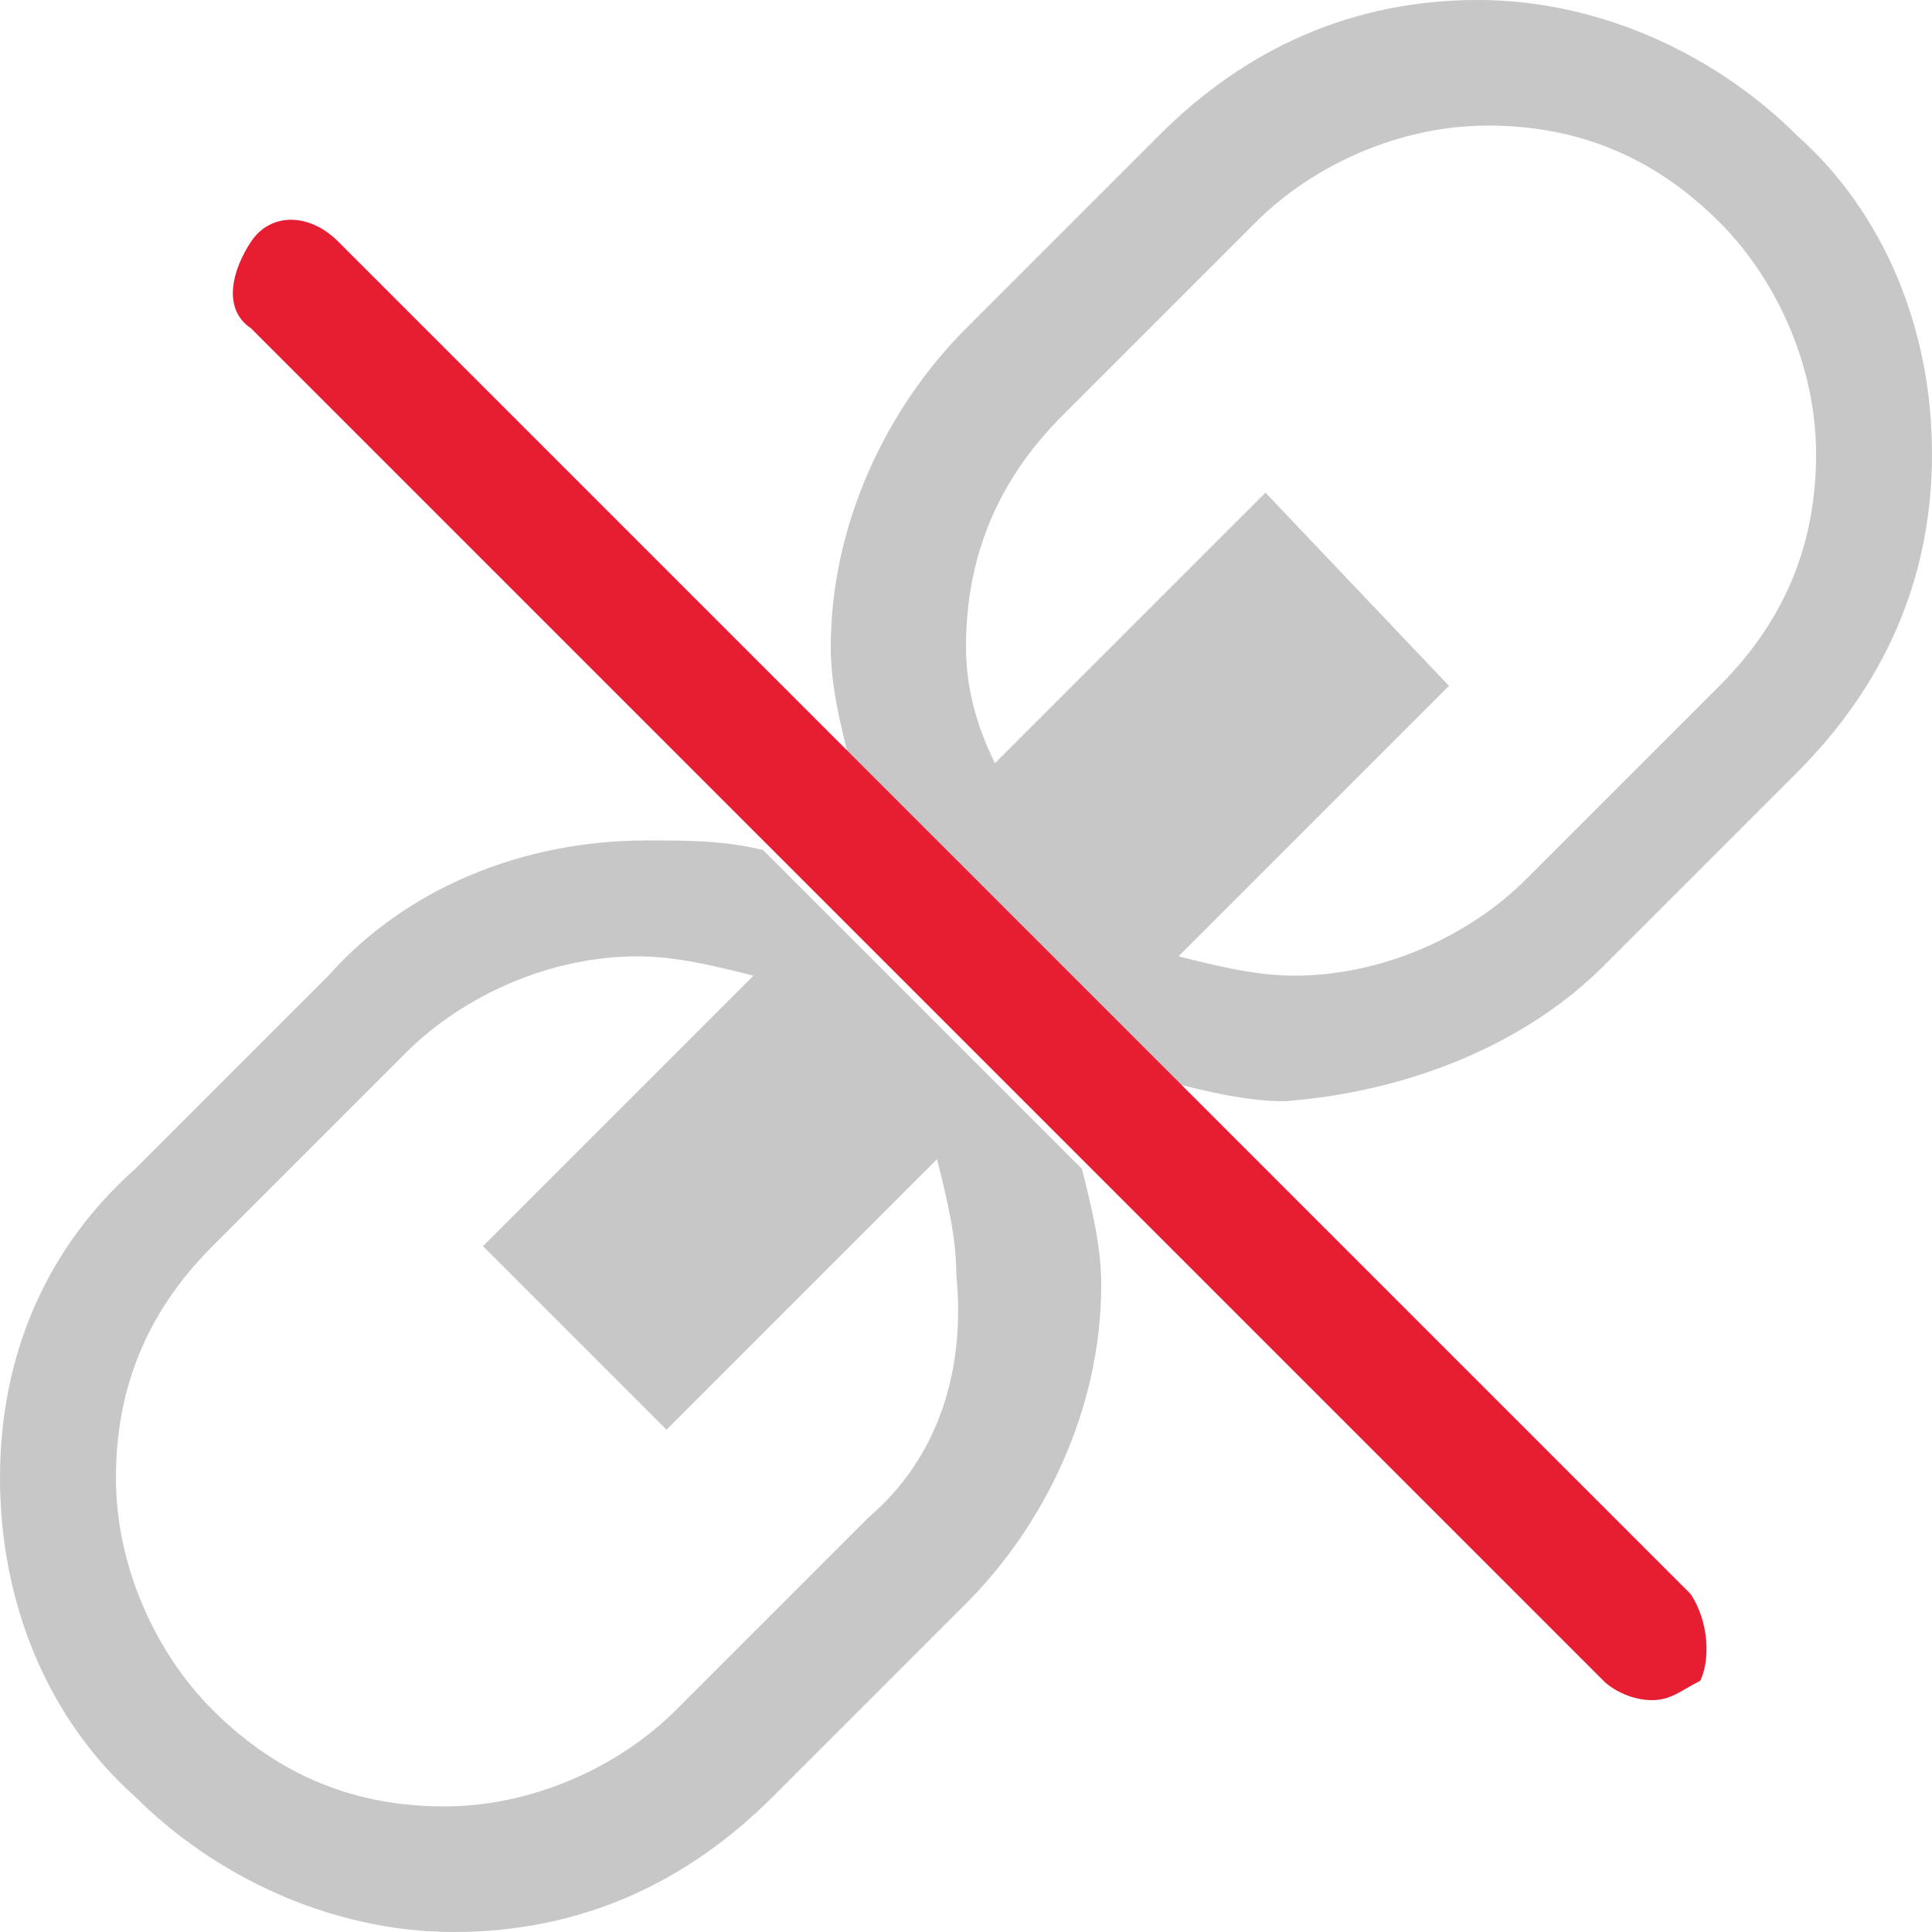 <svg xmlns="http://www.w3.org/2000/svg" height="20" viewBox="0 0 20 20"><path fill="none" d="M6.9 14.9L5 13l2.8-2.8c-.3-.1-.7-.2-1.1-.2-.9 0-1.7.3-2.4 1l-2 2c-.6.6-1 1.5-1 2.4s.3 1.7 1 2.4c.6.6 1.5 1 2.4 1 .9 0 1.7-.3 2.4-1l2-2c.6-.6 1-1.5 1-2.4 0-.4-.1-.8-.2-1.2l-3 2.7zm6.4-4.9c.9 0 1.7-.3 2.4-1l2-2c.6-.6 1-1.5 1-2.4 0-.9-.3-1.7-1-2.4-.6-.6-1.5-1-2.4-1s-1.7.3-2.4 1l-2 2c-.6.6-1 1.5-1 2.4 0 .4.1.8.2 1.2L12.9 5l1.9 1.9L12 9.7c.5.2.9.3 1.3.3z"/><path fill="#C7C7C7" d="M6.7 8.7c-1.3 0-2.5.5-3.3 1.4l-2 2C.5 12.9 0 14 0 15.3s.5 2.5 1.4 3.3c.8.8 2 1.4 3.3 1.4 1.3 0 2.4-.5 3.3-1.4l2-2c.8-.8 1.4-2 1.4-3.3 0-.4-.1-.8-.2-1.2L7.9 8.8c-.4-.1-.8-.1-1.2-.1zm2.3 7l-2 2c-.6.6-1.5 1-2.4 1-.9 0-1.7-.3-2.4-1-.6-.6-1-1.5-1-2.4s.3-1.7 1-2.4l2-2c.6-.6 1.5-1 2.4-1 .4 0 .8.1 1.2.2L5 12.9l1.9 1.9L9.7 12c.1.4.2.8.2 1.2.1 1-.2 1.9-.9 2.5zm7.6-5.7l2-2c.9-.9 1.4-2 1.4-3.3 0-1.3-.5-2.5-1.4-3.3-.8-.8-2-1.4-3.3-1.4C14 0 12.9.5 12 1.4l-2 2c-.8.8-1.4 2-1.4 3.3 0 .4.1.8.2 1.2l3.3 3.3c.4.1.8.2 1.2.2 1.3-.1 2.5-.6 3.3-1.4zm-3.5-4.9l-2.8 2.8c-.2-.4-.3-.8-.3-1.2 0-.9.3-1.7 1-2.4l2-2c.6-.6 1.5-1 2.4-1s1.7.3 2.4 1c.6.6 1 1.5 1 2.4 0 .9-.3 1.7-1 2.4l-2 2c-.6.6-1.5 1-2.4 1-.4 0-.8-.1-1.2-.2L15 7.1l-1.9-2z"/><path fill="#E71D32" d="M17.5 16.5l-14-14c-.3-.3-.7-.3-.9 0s-.3.7 0 .9l14 14c.1.1.3.2.5.2s.3-.1.5-.2c.1-.2.1-.6-.1-.9z"/></svg>
